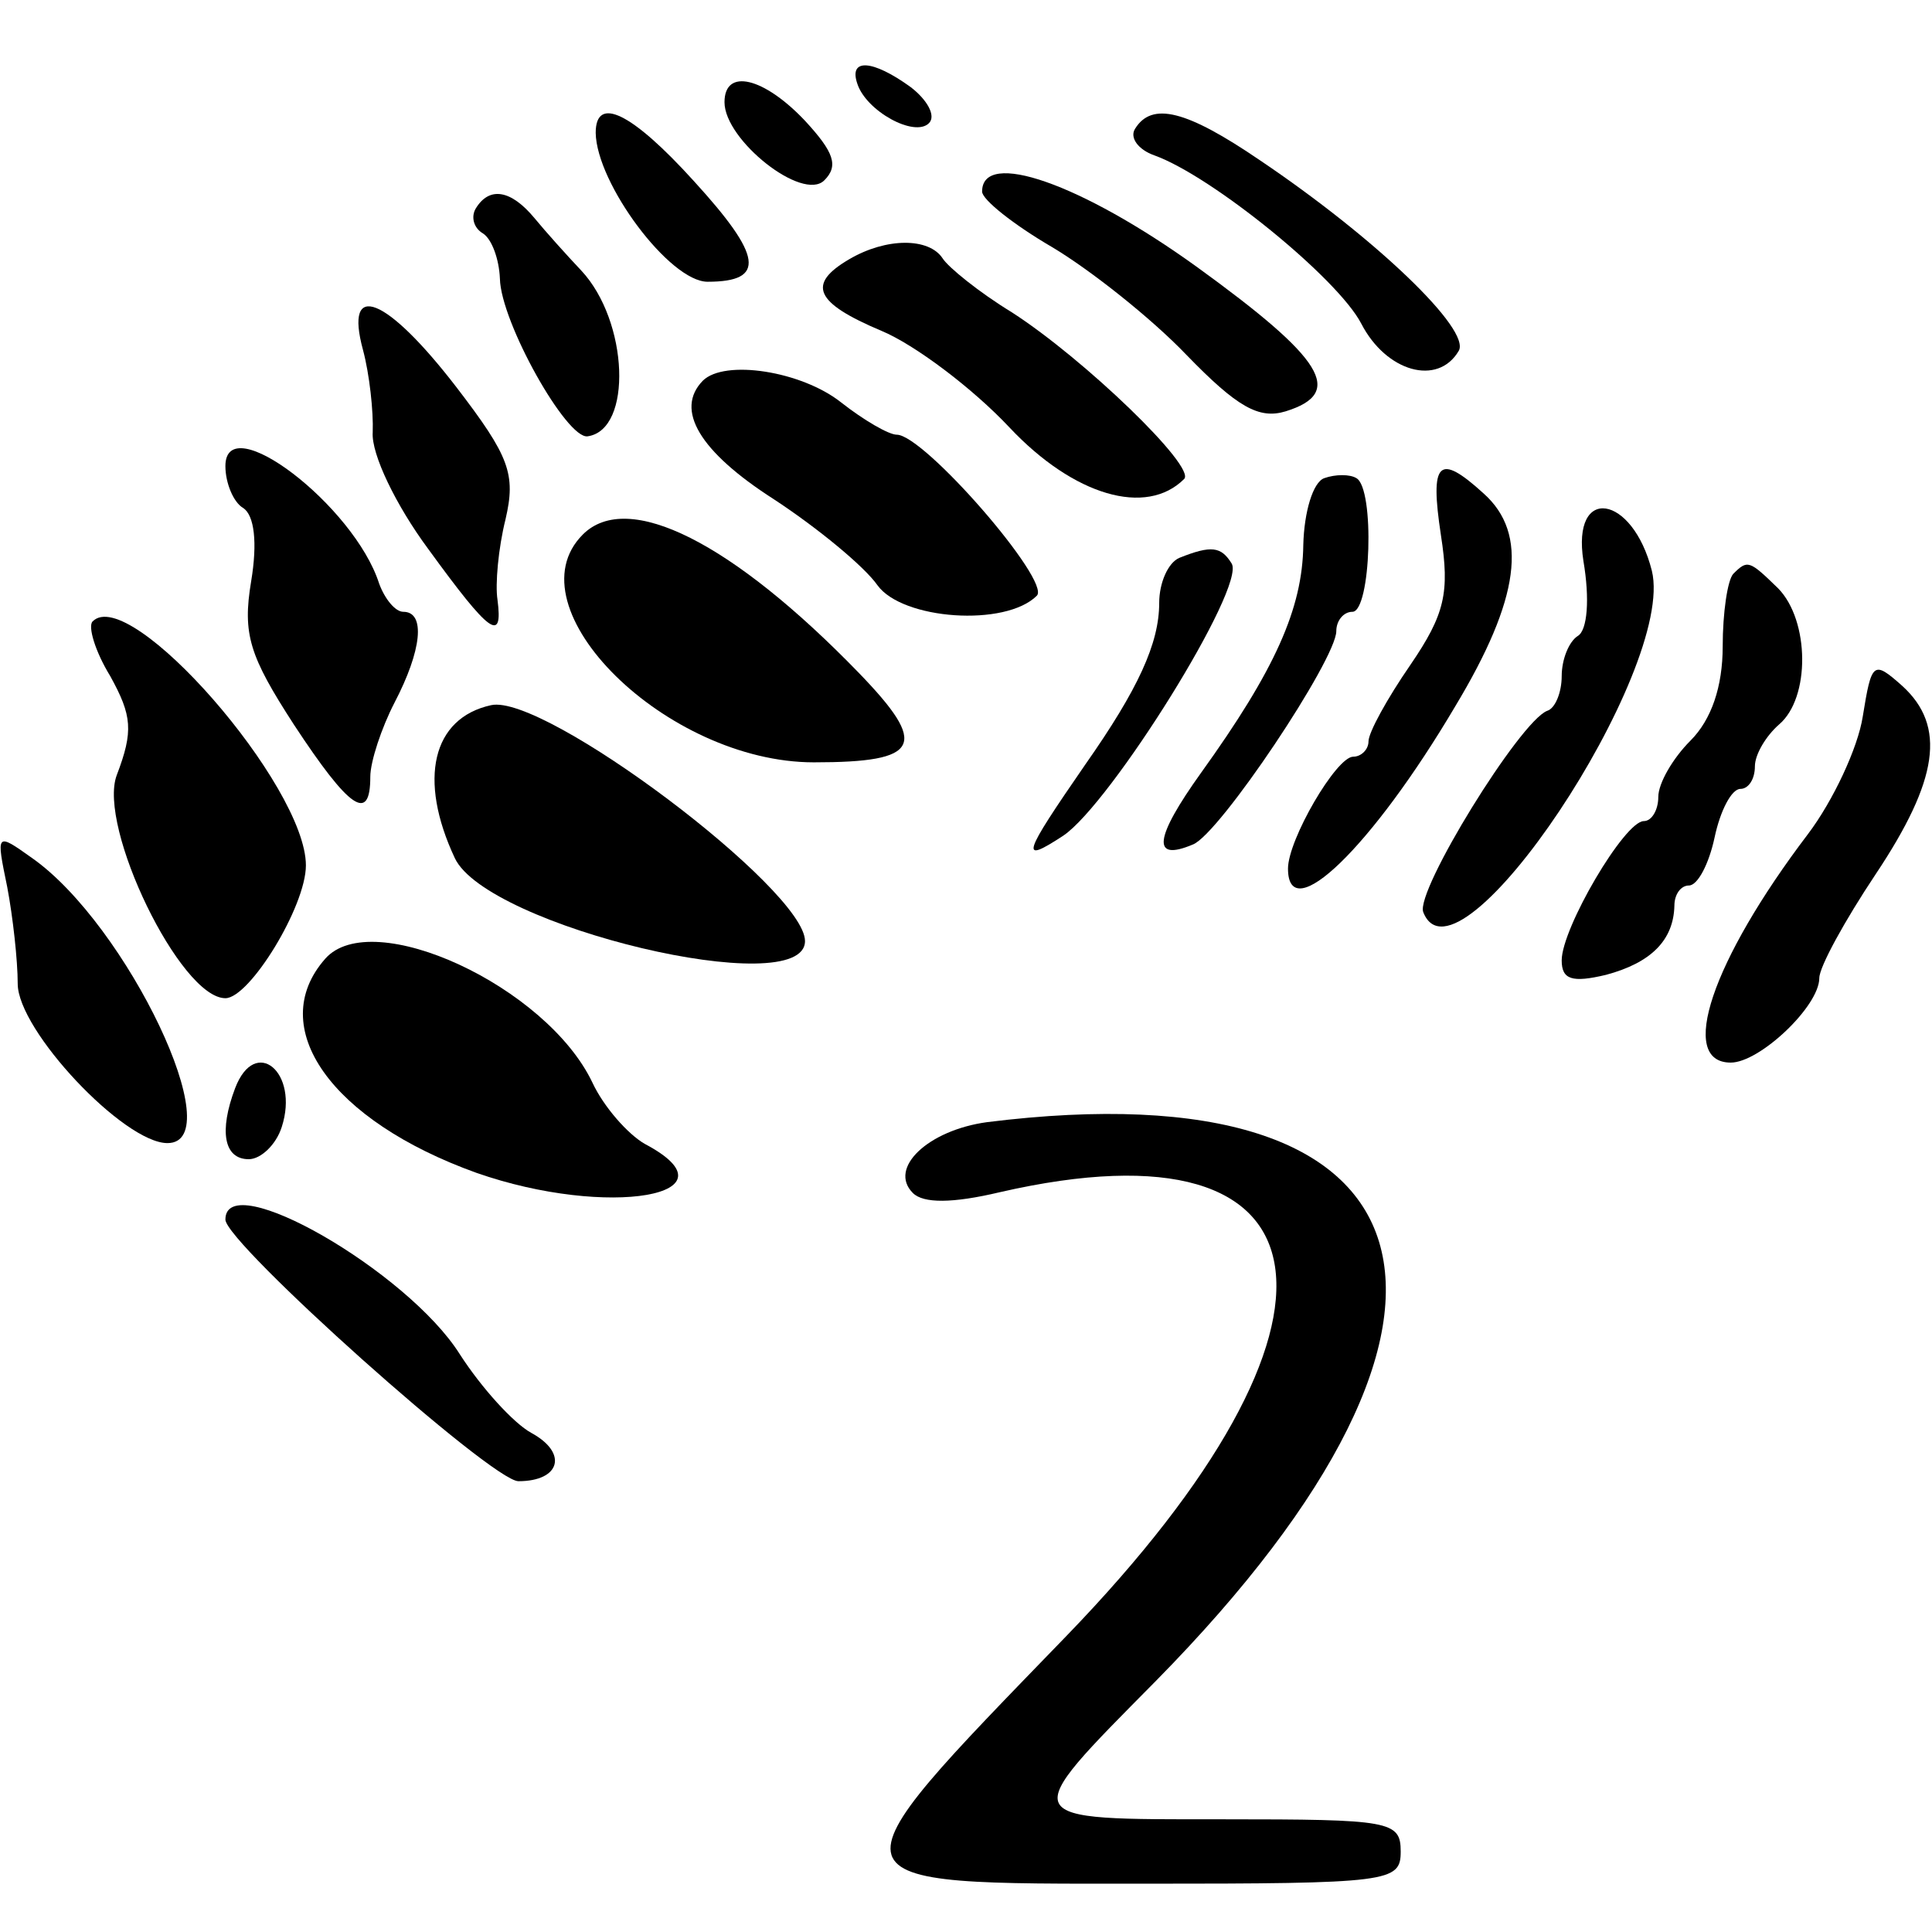 <?xml version="1.0" standalone="no"?>
<!DOCTYPE svg PUBLIC "-//W3C//DTD SVG 20010904//EN"
 "http://www.w3.org/TR/2001/REC-SVG-20010904/DTD/svg10.dtd">
<svg version="1.0" xmlns="http://www.w3.org/2000/svg"
 width="120pt" height="120pt" viewBox="0 0 120 120"
 preserveAspectRatio="xMidYMid meet">
<g transform="translate(0,120) scale(0.05,-0.05)"
fill="#000000" stroke="none">
<path d="M1065 2296 c11 -34 71 -67 89 -49 9 9 -2 29 -23 45 -47 34 -77 36
-66 4z"/>
<path d="M900 2273 c0 -47 97 -124 124 -97 18 18 12 35 -24 74 -51 54 -100 66
-100 23z"/>
<path d="M740 2235 c1 -63 92 -185 139 -185 73 0 68 32 -17 125 -77 85 -122
107 -122 60z"/>
<path d="M1410 2240 c-7 -11 4 -26 24 -33 72 -26 228 -153 257 -209 31 -60 95
-78 121 -34 16 26 -103 140 -247 237 -91 62 -134 73 -155 39z"/>
<path d="M1220 2162 c0 -10 39 -41 87 -69 47 -28 123 -88 167 -134 63 -65 90
-80 123 -70 74 23 48 65 -111 180 -143 103 -266 146 -266 93z"/>
<path d="M591 2141 c-6 -10 -3 -24 9 -31 11 -7 20 -32 21 -56 1 -54 83 -200
109 -196 56 8 51 143 -8 206 -18 19 -44 48 -58 65 -29 35 -56 40 -73 12z"/>
<path d="M1055 2078 c-53 -31 -43 -54 40 -89 41 -17 113 -71 159 -120 80 -85
170 -111 217 -64 15 15 -124 149 -214 207 -41 25 -79 56 -86 67 -17 26 -70 26
-116 -1z"/>
<path d="M451 1965 c8 -30 13 -76 12 -102 -2 -27 29 -91 69 -145 77 -106 93
-117 86 -63 -3 19 1 64 10 100 13 56 5 78 -61 164 -87 113 -140 134 -116 46z"/>
<path d="M873 1927 c-35 -36 -4 -88 88 -147 55 -36 113 -84 129 -107 31 -43
159 -52 198 -13 18 18 -140 200 -174 200 -10 0 -41 18 -69 40 -49 39 -145 54
-172 27z"/>
<path d="M280 1821 c0 -21 10 -45 22 -52 14 -9 18 -43 10 -91 -11 -66 -2 -93
53 -178 69 -105 95 -123 95 -65 0 19 14 61 30 92 34 65 39 113 11 113 -10 0
-23 16 -30 35 -31 97 -191 219 -191 146z"/>
<path d="M1645 1806 c-14 -5 -25 -42 -26 -83 -1 -79 -35 -155 -127 -283 -58
-81 -62 -111 -10 -89 33 13 178 230 178 265 0 13 9 24 20 24 23 0 28 153 5
166 -8 5 -26 5 -40 0z"/>
<path d="M1790 1735 c11 -71 5 -98 -38 -161 -29 -42 -52 -84 -52 -95 0 -10 -9
-19 -19 -19 -21 0 -81 -103 -81 -139 0 -74 104 26 208 202 80 133 91 214 35
264 -56 51 -67 40 -53 -52z"/>
<path d="M1967 1703 c8 -47 5 -86 -7 -93 -11 -7 -20 -29 -20 -50 0 -20 -8 -40
-18 -43 -34 -13 -164 -224 -154 -250 42 -108 314 301 284 424 -24 95 -100 107
-85 12z"/>
<path d="M724 1736 c-91 -91 104 -283 287 -283 133 0 143 21 56 111 -157 162
-287 228 -343 172z"/>
<path d="M1465 1707 c-14 -6 -25 -31 -25 -56 0 -50 -26 -107 -92 -201 -78
-113 -82 -124 -27 -88 59 40 227 309 209 338 -13 21 -25 23 -65 7z"/>
<path d="M2153 1687 c-7 -8 -13 -48 -13 -90 0 -50 -14 -91 -40 -117 -22 -22
-40 -53 -40 -70 0 -16 -8 -30 -18 -30 -24 0 -102 -133 -102 -173 0 -24 13 -28
55 -18 56 15 84 43 85 86 0 14 8 25 18 25 11 0 25 27 32 60 7 33 21 60 32 60
10 0 18 12 18 28 0 15 14 38 30 52 39 33 38 129 -1 169 -36 35 -38 36 -56 18z"/>
<path d="M115 1628 c-6 -6 3 -37 22 -68 27 -49 29 -68 8 -123 -24 -64 79 -277
135 -277 30 0 100 114 100 165 0 99 -219 350 -265 303z"/>
<path d="M2314 1510 c-6 -39 -37 -105 -68 -146 -120 -158 -162 -284 -96 -284
36 0 110 70 110 105 0 14 32 72 70 129 78 117 88 184 33 234 -36 32 -38 30
-49 -38z"/>
<path d="M610 1524 c-73 -16 -91 -92 -45 -190 40 -85 435 -179 435 -103 0 64
-324 308 -390 293z"/>
<path d="M9 1298 c7 -37 13 -91 13 -120 0 -58 132 -198 186 -198 79 0 -50 271
-168 354 -45 32 -45 32 -31 -36z"/>
<path d="M404 1209 c-75 -85 7 -201 188 -266 163 -57 330 -28 209 36 -21 12
-51 46 -65 76 -57 120 -274 220 -332 154z"/>
<path d="M292 1048 c-20 -53 -14 -88 17 -88 15 0 34 18 41 40 22 68 -33 114
-58 48z"/>
<path d="M1226 1006 c-73 -10 -123 -57 -92 -88 13 -13 49 -13 108 1 423 97
461 -160 83 -551 -305 -315 -307 -308 95 -308 307 0 320 2 320 40 0 38 -13 40
-220 40 -260 0 -258 -4 -84 172 451 458 358 765 -210 694z"/>
<path d="M280 885 c0 -29 331 -325 364 -325 52 0 62 35 16 60 -22 12 -62 56
-89 98 -65 103 -291 233 -291 167z"/>
</g>
</svg>
